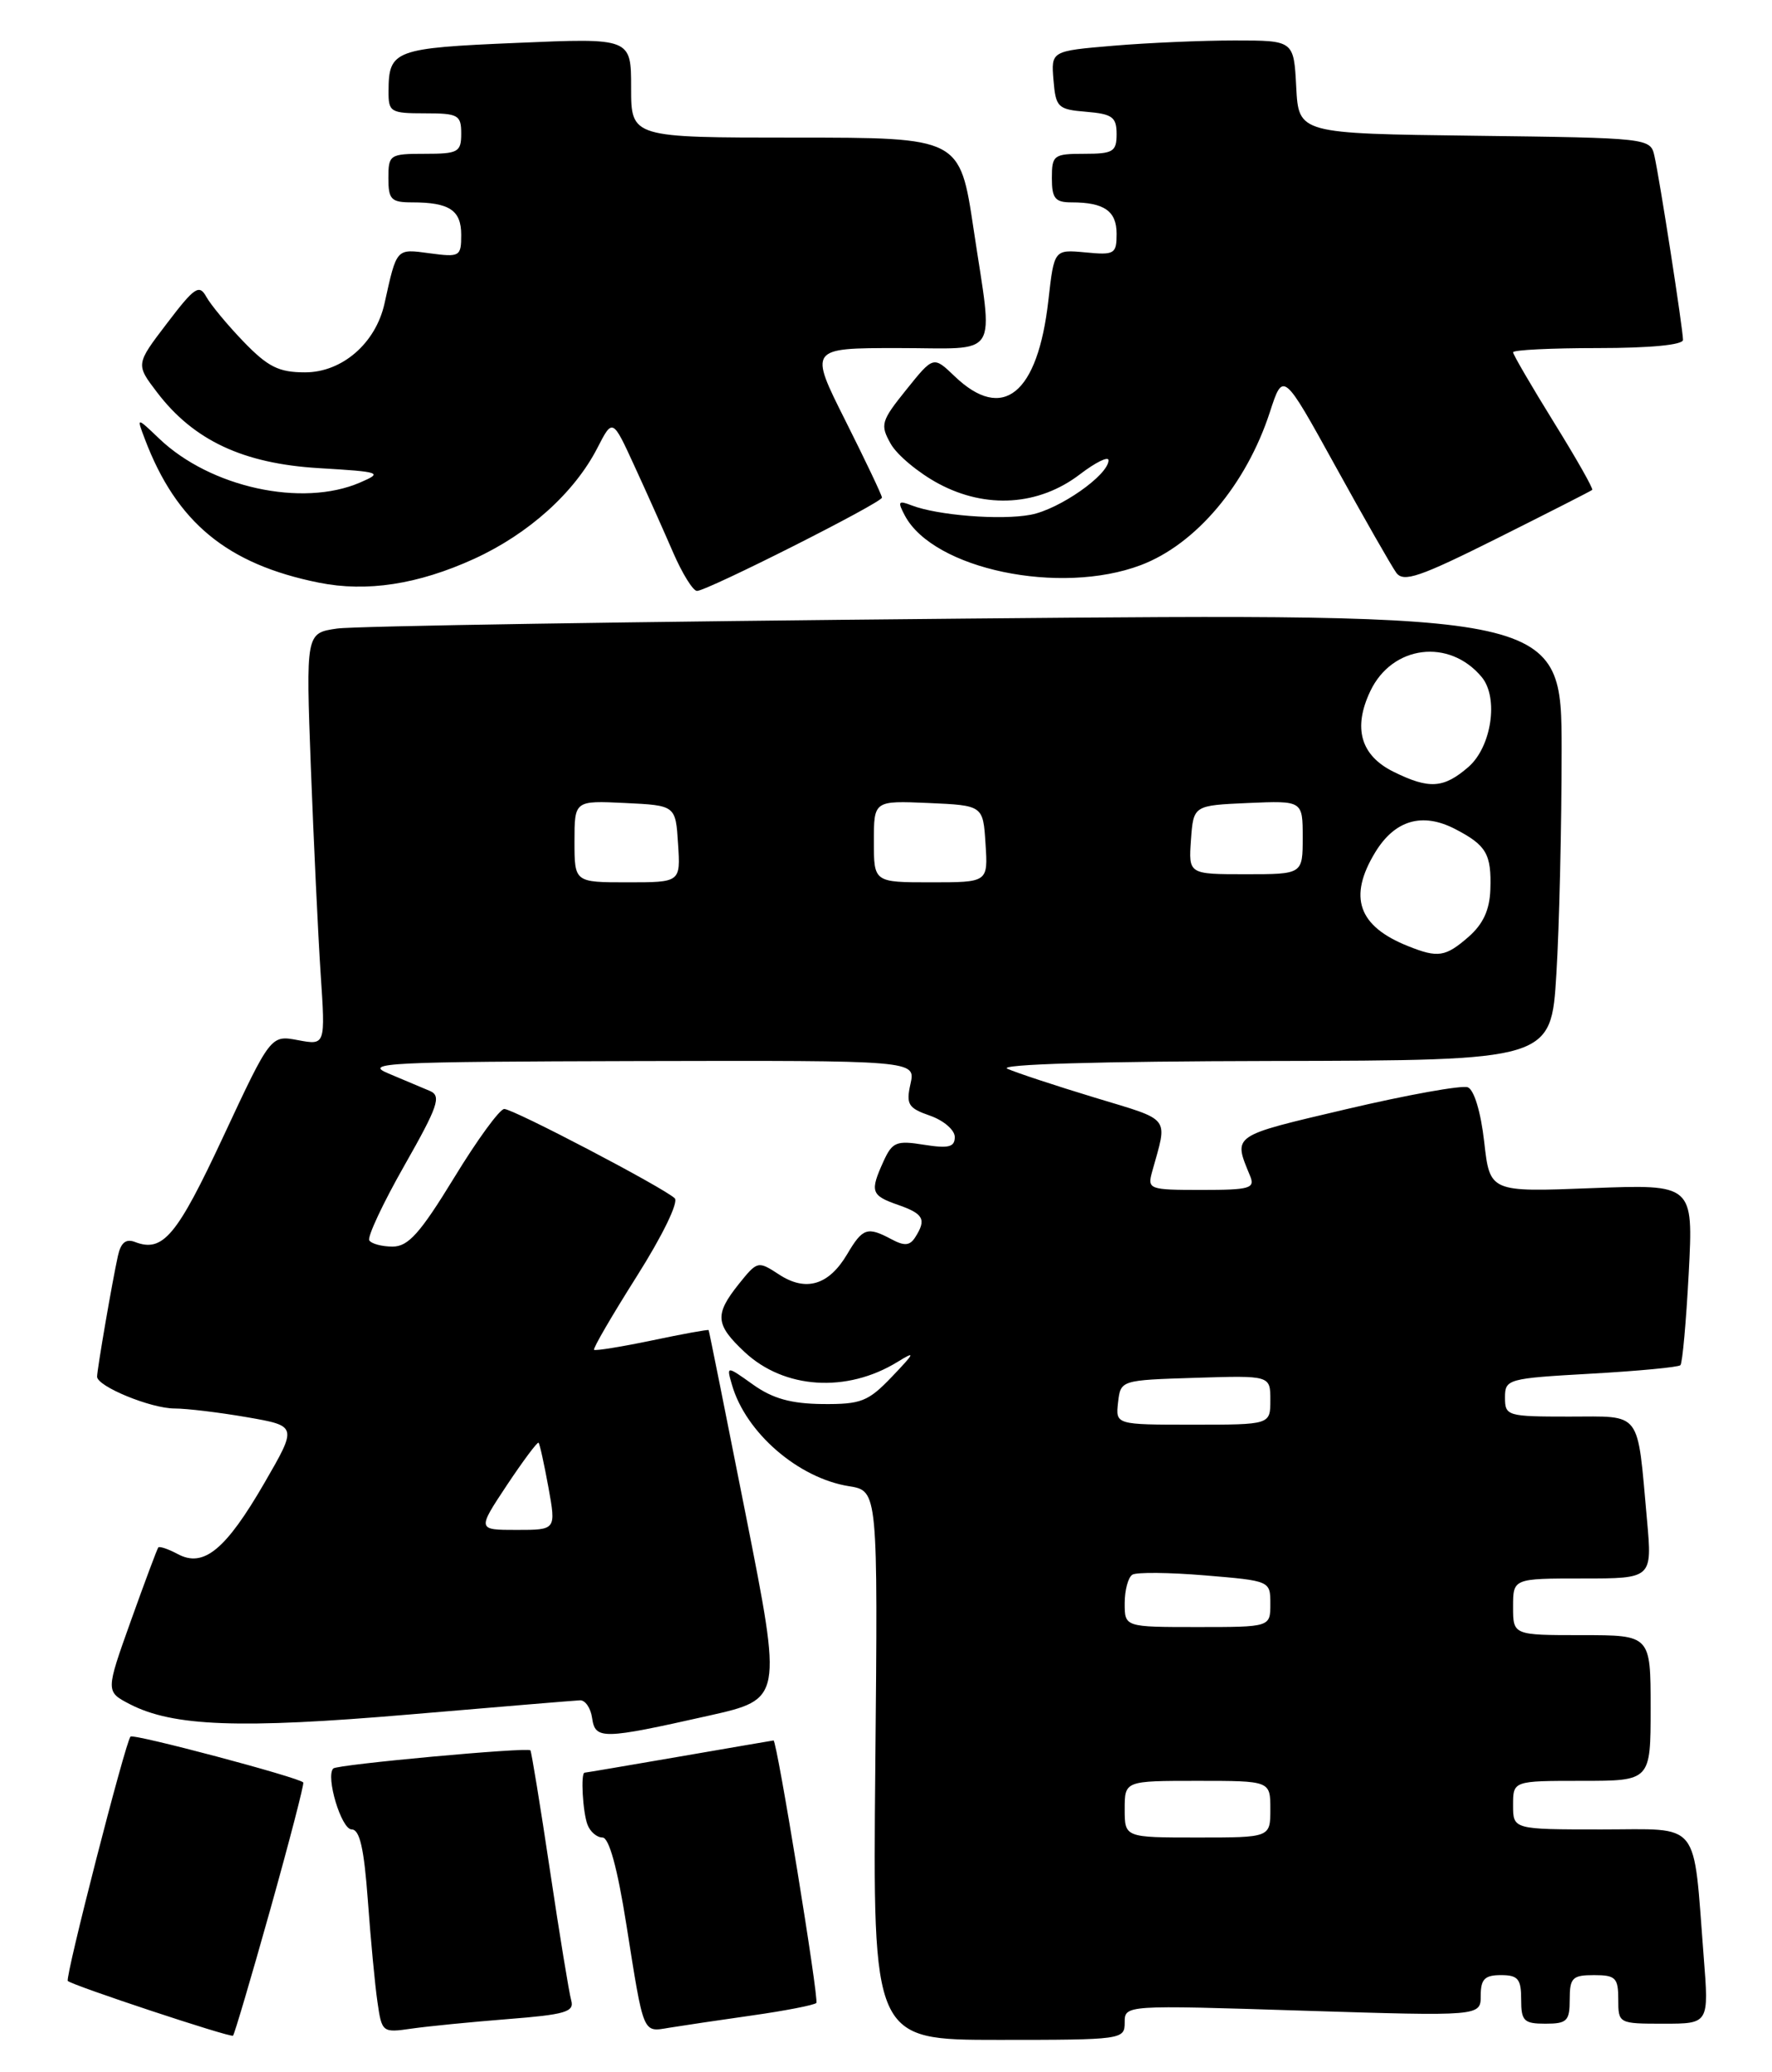<?xml version="1.0" encoding="UTF-8" standalone="no"?>
<!DOCTYPE svg PUBLIC "-//W3C//DTD SVG 1.1//EN" "http://www.w3.org/Graphics/SVG/1.1/DTD/svg11.dtd" >
<svg xmlns="http://www.w3.org/2000/svg" xmlns:xlink="http://www.w3.org/1999/xlink" version="1.1" viewBox="0 0 219 256">
 <g >
 <path fill="currentColor"
d=" M 33.41 235.87 C 35.78 227.42 37.61 220.36 37.48 220.20 C 36.98 219.58 16.52 214.15 16.13 214.53 C 15.51 215.16 8.01 244.34 8.38 244.72 C 8.94 245.27 28.48 251.75 28.80 251.48 C 28.96 251.35 31.04 244.32 33.41 235.87 Z  M 139.00 249.85 C 139.00 247.69 139.00 247.69 161.00 248.39 C 183.00 249.08 183.00 249.08 183.00 246.54 C 183.00 244.50 183.49 244.00 185.50 244.00 C 187.61 244.00 188.00 244.47 188.00 247.00 C 188.00 249.67 188.33 250.00 191.00 250.00 C 193.67 250.00 194.00 249.67 194.00 247.00 C 194.00 244.33 194.33 244.00 197.00 244.00 C 199.67 244.00 200.00 244.33 200.00 247.00 C 200.00 249.98 200.04 250.00 205.60 250.00 C 211.21 250.00 211.21 250.00 210.56 241.75 C 209.22 224.60 210.35 226.00 197.91 226.00 C 187.00 226.00 187.00 226.00 187.00 223.00 C 187.00 220.00 187.00 220.00 195.50 220.00 C 204.00 220.00 204.00 220.00 204.00 211.00 C 204.00 202.00 204.00 202.00 195.50 202.00 C 187.00 202.00 187.00 202.00 187.00 198.50 C 187.00 195.00 187.00 195.00 195.60 195.00 C 204.20 195.00 204.20 195.00 203.55 187.75 C 202.31 174.07 203.02 175.00 193.92 175.00 C 186.27 175.00 186.00 174.92 186.00 172.65 C 186.00 170.37 186.31 170.28 196.62 169.70 C 202.46 169.37 207.44 168.90 207.68 168.65 C 207.93 168.41 208.39 163.28 208.71 157.25 C 209.28 146.30 209.28 146.30 196.71 146.78 C 184.13 147.27 184.13 147.27 183.43 141.05 C 183.01 137.36 182.18 134.62 181.40 134.32 C 180.67 134.04 173.94 135.25 166.45 137.01 C 152.10 140.38 152.40 140.17 154.49 145.25 C 155.14 146.81 154.50 147.00 148.49 147.00 C 142.00 147.00 141.79 146.92 142.39 144.75 C 144.32 137.80 144.86 138.50 135.32 135.60 C 130.47 134.13 125.60 132.52 124.50 132.03 C 123.27 131.48 135.87 131.11 157.10 131.07 C 191.70 131.00 191.70 131.00 192.35 120.34 C 192.71 114.48 193.00 102.05 193.00 92.72 C 193.00 75.76 193.00 75.76 119.25 76.42 C 78.69 76.79 43.77 77.34 41.65 77.65 C 37.80 78.21 37.80 78.21 38.42 94.86 C 38.77 104.01 39.31 115.47 39.63 120.32 C 40.22 129.13 40.22 129.13 36.84 128.50 C 33.46 127.86 33.46 127.86 27.60 140.40 C 21.86 152.70 20.14 154.76 16.68 153.43 C 15.56 153.00 14.93 153.51 14.57 155.16 C 13.87 158.32 12.00 169.19 12.00 170.07 C 12.00 171.27 18.65 174.00 21.57 174.00 C 23.09 174.00 27.13 174.49 30.54 175.08 C 36.75 176.16 36.75 176.16 32.69 183.18 C 27.90 191.45 25.17 193.70 21.98 191.99 C 20.80 191.36 19.71 190.99 19.56 191.17 C 19.42 191.35 17.89 195.43 16.17 200.24 C 13.05 208.97 13.05 208.97 16.05 210.53 C 21.38 213.28 29.65 213.59 50.50 211.81 C 61.50 210.87 71.03 210.08 71.68 210.05 C 72.33 210.02 73.01 211.01 73.18 212.25 C 73.57 214.92 74.45 214.90 87.59 211.95 C 96.68 209.91 96.68 209.91 92.18 187.20 C 89.71 174.72 87.64 164.42 87.58 164.32 C 87.52 164.22 84.38 164.79 80.59 165.59 C 76.80 166.38 73.57 166.90 73.42 166.75 C 73.26 166.59 75.64 162.51 78.70 157.67 C 81.87 152.66 83.89 148.51 83.39 148.03 C 82.00 146.71 63.45 137.00 62.32 137.00 C 61.76 137.00 58.97 140.82 56.12 145.50 C 51.92 152.36 50.46 154.00 48.52 154.00 C 47.20 154.00 45.90 153.65 45.64 153.23 C 45.38 152.80 47.33 148.64 49.98 143.98 C 54.13 136.68 54.57 135.40 53.15 134.78 C 52.24 134.39 49.92 133.41 48.00 132.61 C 44.84 131.30 47.84 131.16 78.83 131.08 C 113.16 131.00 113.16 131.00 112.53 133.88 C 111.96 136.44 112.24 136.89 114.95 137.83 C 116.63 138.42 118.00 139.60 118.00 140.46 C 118.00 141.71 117.24 141.90 114.20 141.42 C 110.80 140.87 110.28 141.08 109.20 143.45 C 107.49 147.21 107.64 147.68 111.00 148.85 C 114.15 149.95 114.52 150.64 113.11 152.85 C 112.45 153.89 111.78 153.95 110.19 153.10 C 107.19 151.50 106.62 151.69 104.70 154.94 C 102.43 158.78 99.59 159.62 96.27 157.44 C 93.68 155.75 93.60 155.77 91.32 158.61 C 88.29 162.40 88.40 163.63 92.03 167.03 C 96.92 171.60 104.63 172.10 110.90 168.26 C 113.19 166.85 113.11 167.06 110.23 170.08 C 107.29 173.15 106.42 173.49 101.66 173.45 C 97.77 173.41 95.50 172.78 93.07 171.05 C 89.77 168.70 89.77 168.70 90.47 171.10 C 92.18 177.00 98.66 182.60 104.92 183.60 C 108.50 184.17 108.50 184.17 108.18 218.09 C 107.86 252.00 107.86 252.00 123.43 252.00 C 138.71 252.00 139.00 251.96 139.00 249.85 Z  M 62.78 249.43 C 69.82 248.88 71.00 248.54 70.60 247.14 C 70.34 246.24 69.15 238.97 67.96 231.00 C 66.77 223.03 65.68 216.38 65.55 216.23 C 65.16 215.82 41.68 217.98 41.19 218.47 C 40.22 219.45 42.18 226.00 43.46 226.00 C 44.46 226.00 44.99 228.34 45.46 234.75 C 45.81 239.56 46.34 245.22 46.65 247.32 C 47.19 251.08 47.26 251.13 50.85 250.61 C 52.86 250.32 58.23 249.79 62.78 249.43 Z  M 92.96 248.98 C 97.06 248.40 100.63 247.70 100.89 247.44 C 101.25 247.08 96.02 214.98 95.60 215.01 C 95.54 215.01 90.33 215.91 84.00 217.00 C 77.67 218.09 72.39 218.99 72.25 218.99 C 71.75 219.01 72.02 223.88 72.61 225.42 C 72.94 226.29 73.77 227.00 74.46 227.00 C 75.27 227.00 76.30 230.74 77.41 237.75 C 79.59 251.51 79.40 251.05 82.71 250.50 C 84.25 250.25 88.86 249.56 92.96 248.98 Z  M 58.59 69.04 C 65.33 65.96 71.00 60.86 73.84 55.32 C 75.71 51.68 75.71 51.68 78.42 57.59 C 79.92 60.84 82.06 65.64 83.19 68.25 C 84.32 70.86 85.65 73.00 86.14 73.00 C 87.39 73.00 109.00 62.10 109.00 61.47 C 109.00 61.19 106.97 56.92 104.49 51.98 C 99.98 43.00 99.98 43.00 110.99 43.00 C 123.80 43.00 122.76 44.63 120.32 28.27 C 118.63 17.00 118.63 17.00 98.32 17.00 C 78.00 17.00 78.00 17.00 78.00 10.85 C 78.00 4.69 78.00 4.69 63.84 5.30 C 48.72 5.94 48.04 6.20 48.02 11.25 C 48.00 13.84 48.25 14.00 52.50 14.00 C 56.63 14.00 57.00 14.20 57.00 16.50 C 57.00 18.80 56.63 19.00 52.50 19.00 C 48.17 19.00 48.00 19.11 48.00 22.00 C 48.00 24.65 48.34 25.00 50.92 25.00 C 55.54 25.00 57.00 25.97 57.00 29.01 C 57.00 31.69 56.83 31.79 53.10 31.29 C 48.93 30.73 49.05 30.59 47.52 37.50 C 46.43 42.41 42.28 46.00 37.70 46.00 C 34.46 46.00 33.12 45.33 30.13 42.24 C 28.13 40.17 26.05 37.66 25.50 36.67 C 24.62 35.08 24.05 35.46 20.64 39.94 C 16.77 45.01 16.77 45.01 19.42 48.48 C 23.94 54.41 30.06 57.27 39.38 57.83 C 47.09 58.29 47.35 58.38 44.50 59.61 C 37.35 62.70 26.00 60.22 19.68 54.19 C 16.86 51.50 16.86 51.50 17.91 54.26 C 21.81 64.54 28.07 69.70 39.41 71.98 C 45.34 73.17 51.65 72.20 58.59 69.04 Z  M 141.00 69.81 C 147.81 67.23 154.02 59.87 156.94 50.92 C 158.58 45.88 158.58 45.88 165.04 57.58 C 168.59 64.02 171.98 69.94 172.56 70.75 C 173.46 71.98 175.43 71.30 185.06 66.49 C 191.35 63.34 196.63 60.66 196.78 60.52 C 196.94 60.38 194.80 56.61 192.03 52.15 C 189.27 47.69 187.00 43.80 187.00 43.52 C 187.00 43.23 191.72 43.00 197.50 43.00 C 203.91 43.00 208.00 42.61 208.00 41.99 C 208.00 40.68 205.13 22.18 204.47 19.27 C 203.98 17.06 203.80 17.04 182.24 16.77 C 160.50 16.50 160.50 16.50 160.20 10.75 C 159.90 5.00 159.90 5.00 152.60 5.00 C 148.59 5.00 141.84 5.29 137.60 5.65 C 129.90 6.30 129.90 6.30 130.20 9.90 C 130.48 13.27 130.73 13.52 134.25 13.81 C 137.47 14.08 138.00 14.46 138.00 16.56 C 138.00 18.74 137.57 19.00 134.00 19.00 C 130.22 19.00 130.00 19.17 130.00 22.00 C 130.00 24.51 130.40 25.00 132.42 25.00 C 136.47 25.00 138.00 26.07 138.00 28.88 C 138.00 31.38 137.75 31.53 134.14 31.18 C 130.28 30.82 130.28 30.82 129.57 37.09 C 128.26 48.70 123.94 52.19 117.98 46.48 C 115.36 43.97 115.36 43.97 112.01 48.14 C 108.88 52.03 108.76 52.47 110.08 54.82 C 110.86 56.21 113.53 58.43 116.00 59.75 C 121.88 62.90 128.39 62.47 133.46 58.60 C 135.41 57.11 137.00 56.33 137.00 56.86 C 137.00 58.68 130.94 62.92 127.38 63.59 C 123.67 64.29 115.85 63.67 112.63 62.42 C 111.01 61.79 110.91 61.96 111.84 63.71 C 115.38 70.32 131.00 73.59 141.00 69.81 Z  M 139.00 223.50 C 139.00 220.00 139.00 220.00 148.00 220.00 C 157.00 220.00 157.00 220.00 157.00 223.50 C 157.00 227.00 157.00 227.00 148.00 227.00 C 139.00 227.00 139.00 227.00 139.00 223.50 Z  M 139.00 198.06 C 139.00 196.44 139.43 194.85 139.95 194.53 C 140.47 194.21 144.52 194.25 148.95 194.62 C 156.98 195.29 157.00 195.29 157.00 198.14 C 157.00 201.00 157.00 201.00 148.00 201.00 C 139.00 201.00 139.00 201.00 139.00 198.06 Z  M 62.64 183.48 C 64.66 180.45 66.42 178.09 66.56 178.23 C 66.71 178.38 67.25 180.86 67.78 183.75 C 68.73 189.00 68.73 189.00 63.85 189.00 C 58.98 189.00 58.98 189.00 62.64 183.48 Z  M 138.18 173.25 C 138.50 170.50 138.50 170.50 147.75 170.21 C 157.00 169.92 157.00 169.92 157.00 172.96 C 157.00 176.00 157.00 176.00 147.43 176.00 C 137.87 176.00 137.87 176.00 138.18 173.25 Z  M 174.02 116.88 C 167.85 114.42 166.59 110.82 169.97 105.28 C 172.39 101.31 175.78 100.32 179.83 102.41 C 183.71 104.42 184.34 105.50 184.19 109.91 C 184.10 112.43 183.29 114.17 181.48 115.75 C 178.64 118.22 177.71 118.36 174.02 116.88 Z  M 71.00 103.95 C 71.00 98.90 71.00 98.90 77.25 99.20 C 83.50 99.50 83.50 99.50 83.80 104.25 C 84.11 109.00 84.11 109.00 77.55 109.00 C 71.00 109.00 71.00 109.00 71.00 103.95 Z  M 108.00 103.95 C 108.00 98.91 108.00 98.91 114.75 99.20 C 121.50 99.50 121.50 99.50 121.80 104.25 C 122.11 109.00 122.11 109.00 115.05 109.00 C 108.00 109.00 108.00 109.00 108.00 103.95 Z  M 147.19 103.75 C 147.50 99.50 147.50 99.50 154.25 99.20 C 161.00 98.91 161.00 98.91 161.00 103.45 C 161.00 108.00 161.00 108.00 153.94 108.00 C 146.89 108.00 146.89 108.00 147.19 103.75 Z  M 172.24 95.35 C 168.16 93.34 167.18 89.94 169.36 85.37 C 172.06 79.70 179.12 78.82 183.13 83.65 C 185.24 86.20 184.34 92.26 181.48 94.75 C 178.42 97.40 176.64 97.52 172.24 95.35 Z "/>
</g>
</svg>